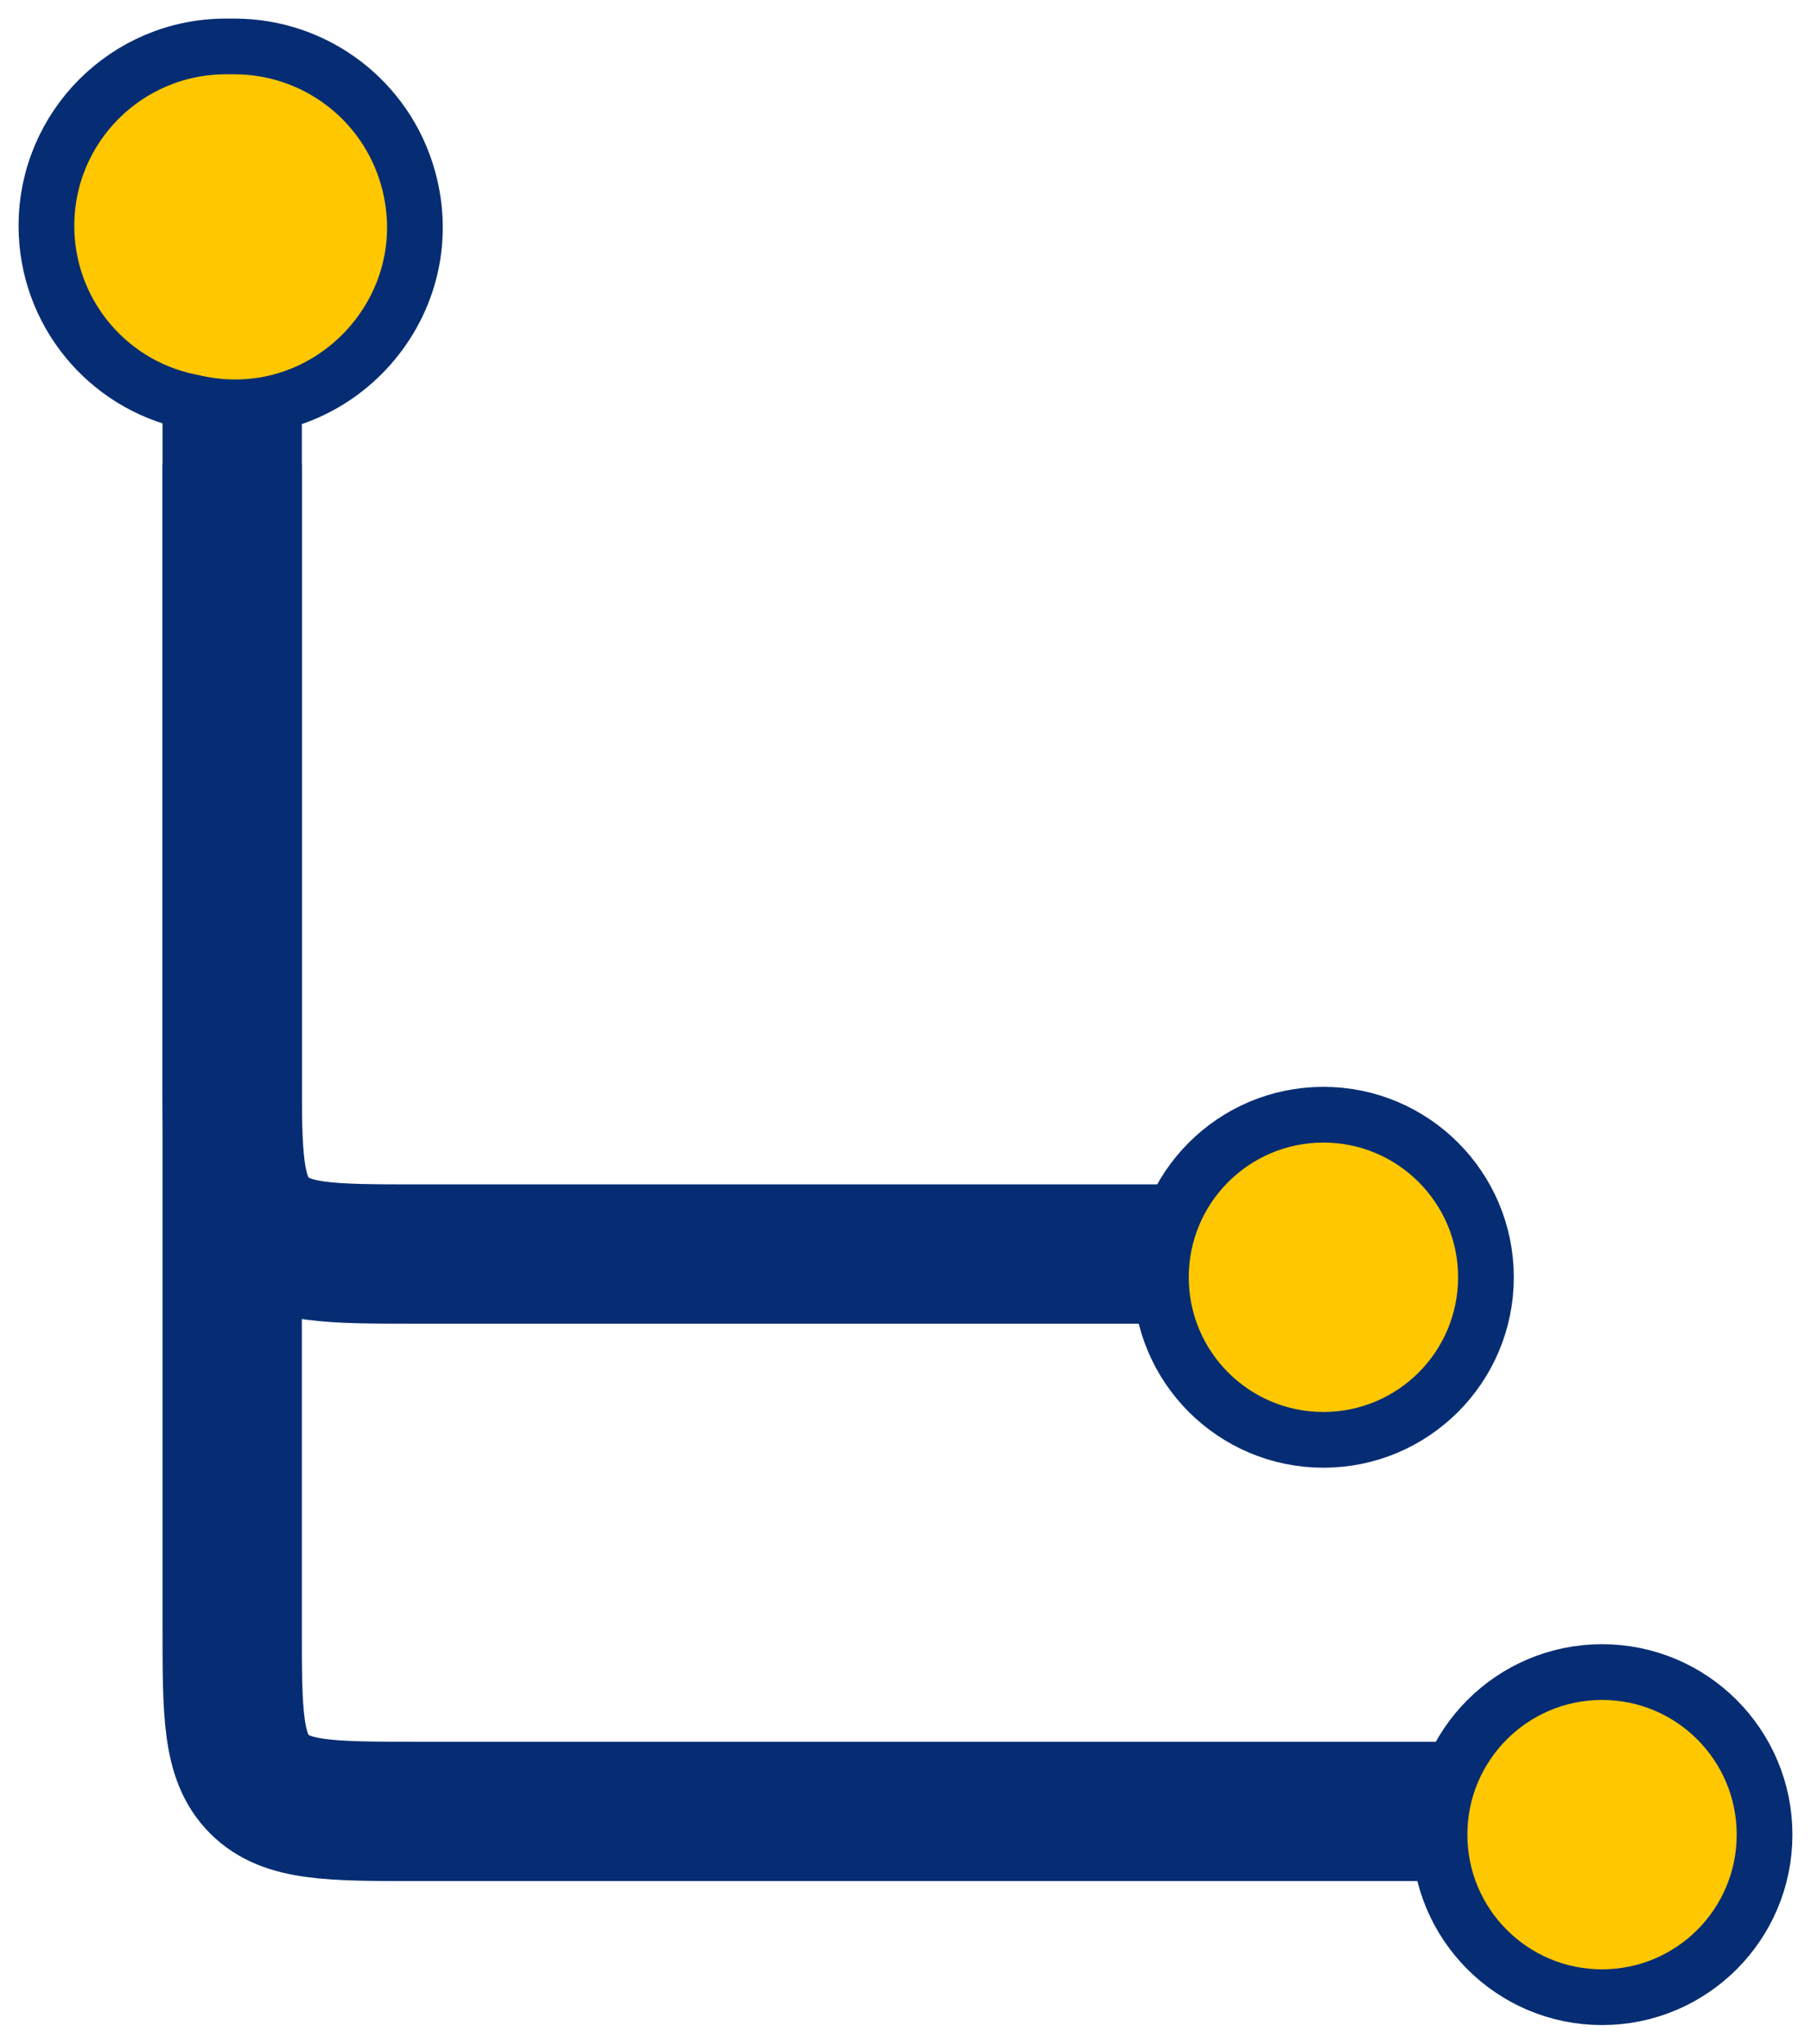 <svg width="39" height="44" viewBox="0 0 39 44" fill="none" xmlns="http://www.w3.org/2000/svg">
  <path d="M34.5 36C36.433 36 38 37.567 38 39.5C38 41.433 36.433 43 34.5 43C32.567 43 31 41.433 31 39.5C31 37.567 32.567 36 34.5 36Z" fill="#FFC700" stroke="#062D73" stroke-width="1.2"/>
  <path d="M28.5 24C30.433 24 32 25.567 32 27.5C32 29.433 30.433 31 28.5 31C26.567 31 25 29.433 25 27.5C25 25.567 26.567 24 28.5 24Z" fill="#FFC700" stroke="#062D73" stroke-width="1.2"/>
  <path d="M5.048 1C6.793 1 8.323 2.163 8.79 3.844C9.569 6.65 7.098 9.284 4.248 8.684L4.068 8.646C2.28 8.269 1 6.692 1 4.864C1 2.73 2.73 1 4.864 1L5.048 1Z" fill="#FFC700" stroke="#062D73" stroke-width="1.2"/>
  <path d="M5 10V35C5 36.886 5 37.828 5.586 38.414C6.172 39 7.114 39 9 39H31" stroke="#062D73" stroke-width="3"/>
  <path d="M5 9V23C5 24.886 5 25.828 5.586 26.414C6.172 27 7.114 27 9 27H25" stroke="#062D73" stroke-width="3"/>
</svg>